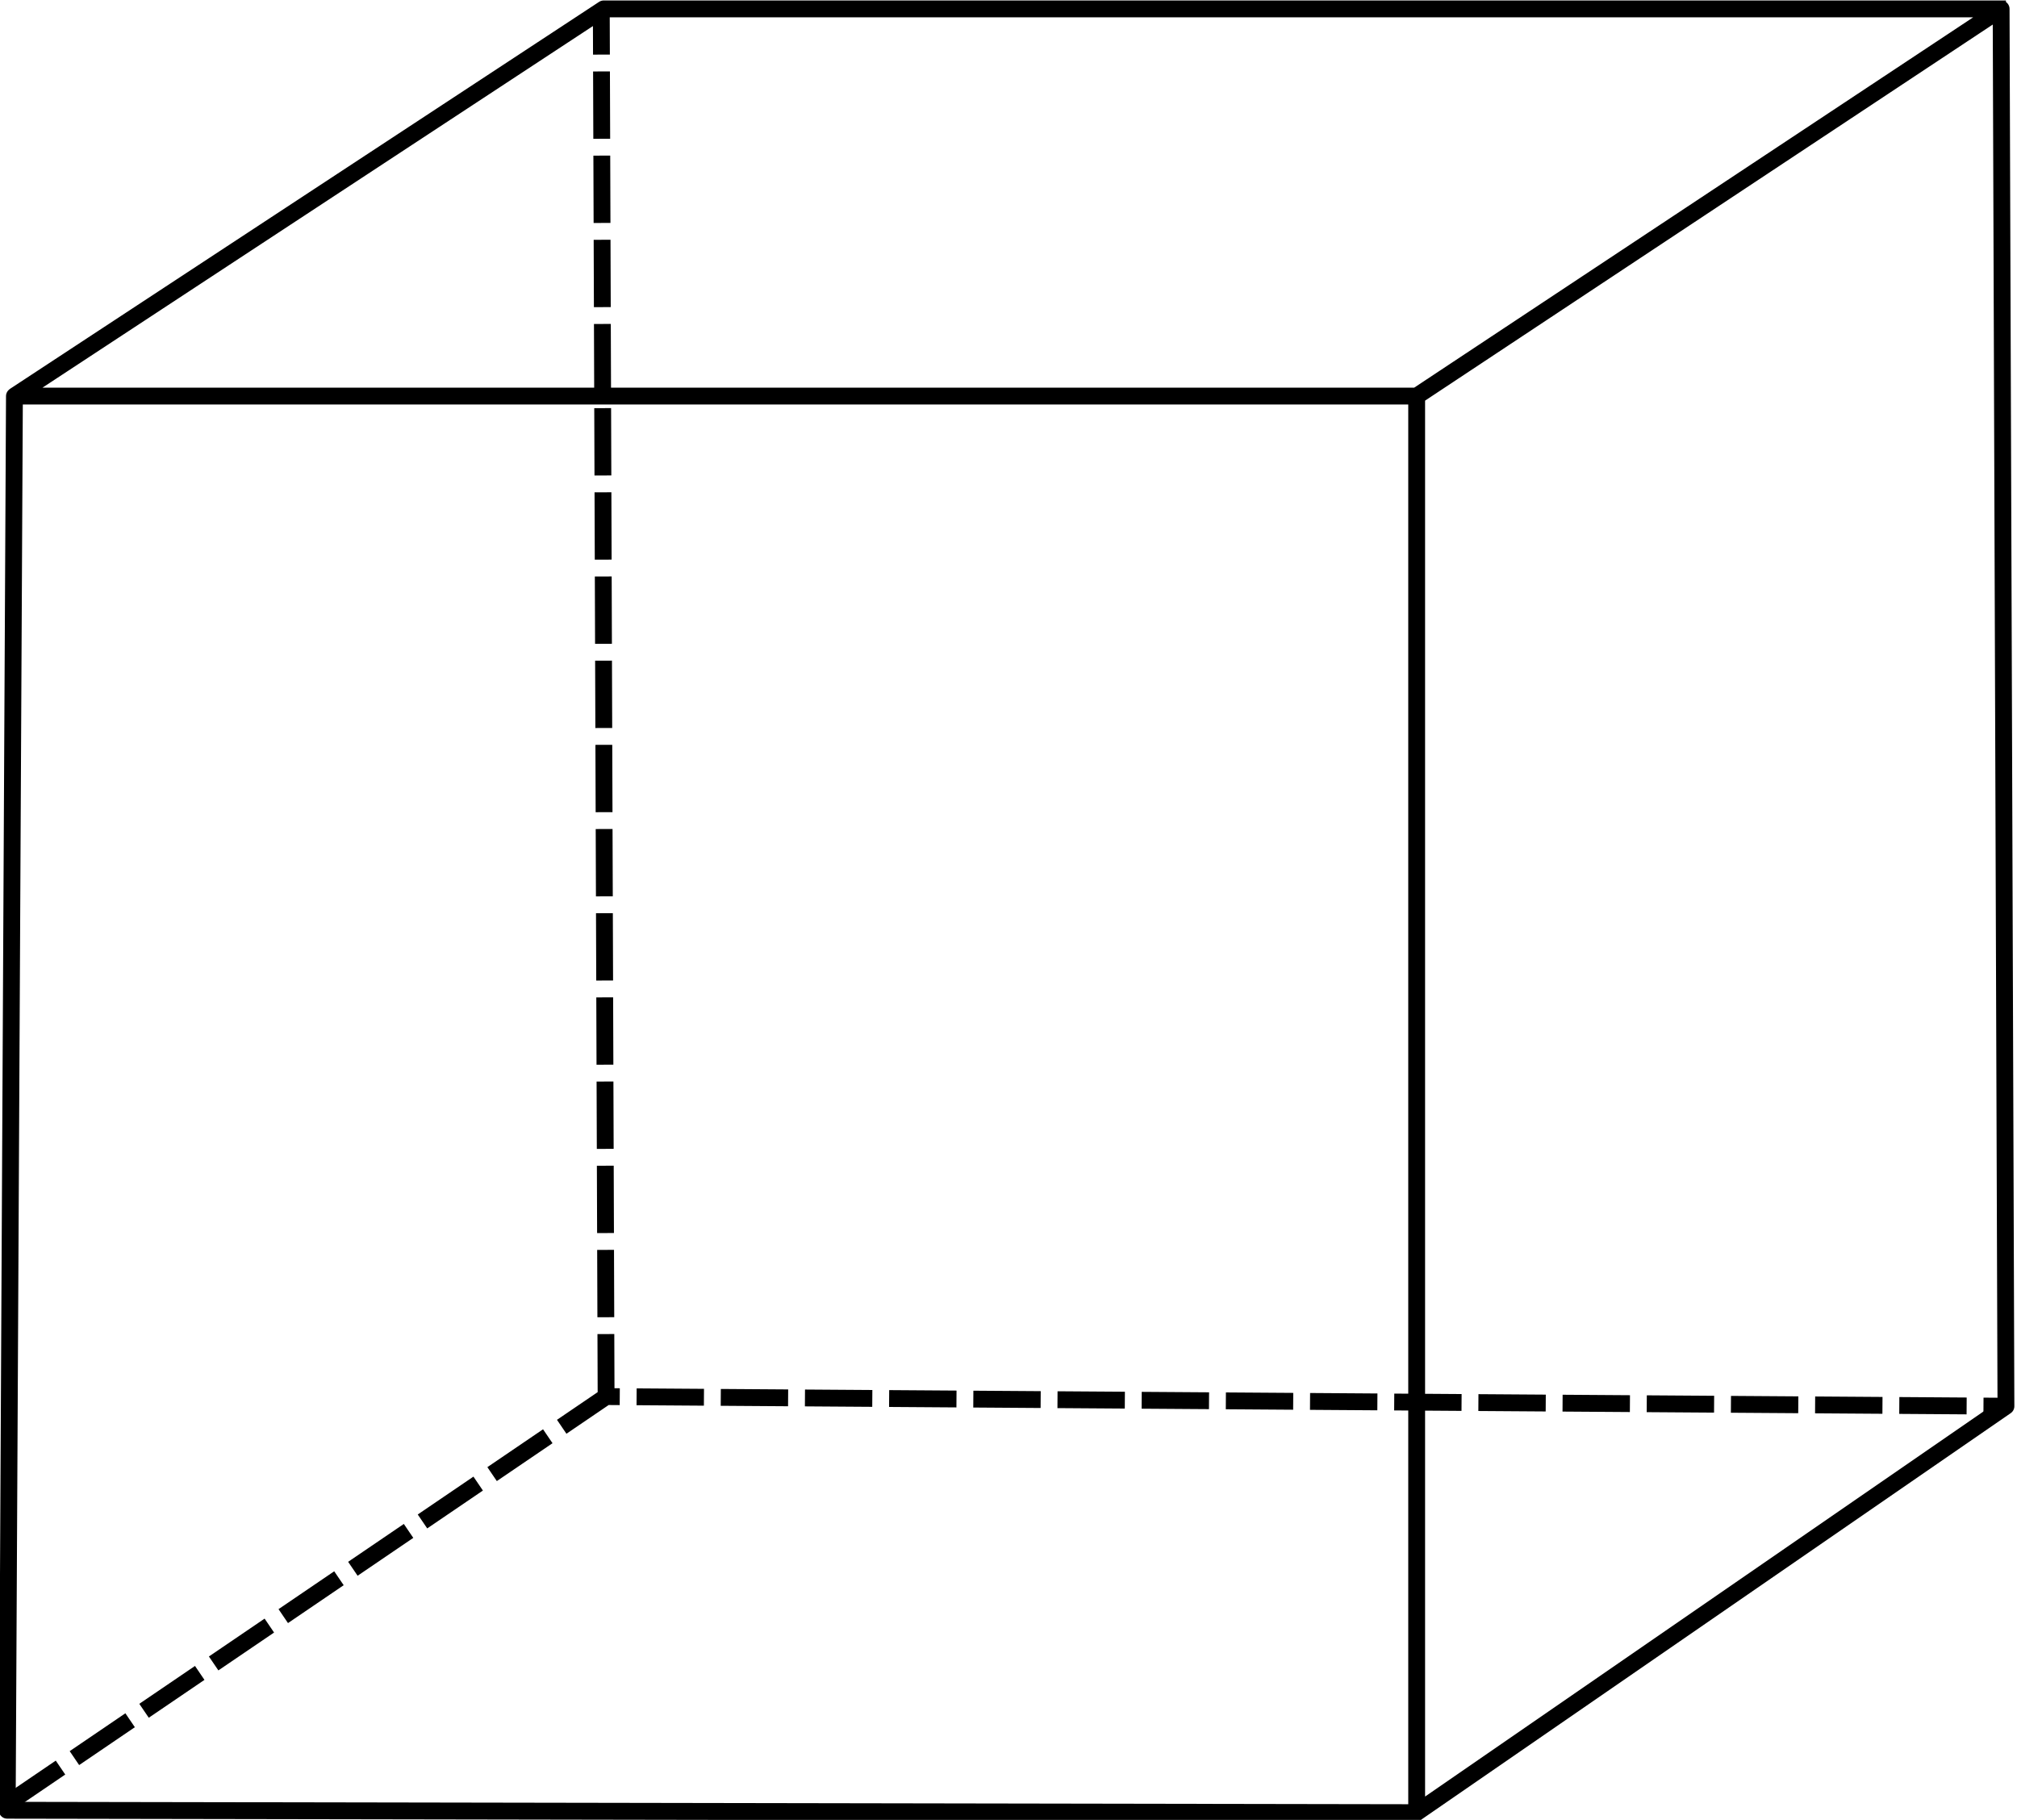 <?xml version="1.0" encoding="UTF-8" standalone="no"?>
<!-- Created with Inkscape (http://www.inkscape.org/) -->

<svg
   xmlns:dc="http://purl.org/dc/elements/1.1/"
   xmlns:cc="http://creativecommons.org/ns#"
   xmlns:rdf="http://www.w3.org/1999/02/22-rdf-syntax-ns#"
   xmlns:svg="http://www.w3.org/2000/svg"
   xmlns="http://www.w3.org/2000/svg"
   xmlns:sodipodi="http://sodipodi.sourceforge.net/DTD/sodipodi-0.dtd"
   xmlns:inkscape="http://www.inkscape.org/namespaces/inkscape"
   width="1198"
   height="1081"
   id="svg3861"
   version="1.1"
   inkscape:version="0.48.5 r10040"
   sodipodi:docname="wuerfel.svg">
  <defs
     id="defs3863" />
  <sodipodi:namedview
     id="base"
     pagecolor="#ffffff"
     bordercolor="#666666"
     borderopacity="1.0"
     inkscape:pageopacity="0.0"
     inkscape:pageshadow="2"
     inkscape:zoom="0.24748737"
     inkscape:cx="4.3212261"
     inkscape:cy="792.43433"
     inkscape:document-units="px"
     inkscape:current-layer="layer4"
     showgrid="false"
     fit-margin-top="0"
     fit-margin-left="0"
     fit-margin-right="0"
     fit-margin-bottom="0"
     inkscape:window-width="679"
     inkscape:window-height="732"
     inkscape:window-x="683"
     inkscape:window-y="34"
     inkscape:window-maximized="0" />
  <g
     inkscape:groupmode="layer"
     id="layer4"
     inkscape:label="Würfel"
     sodipodi:insensitive="true">
    <path
       style="fill:none;stroke:#000000;stroke-width:10;stroke-linecap:butt;stroke-linejoin:miter;stroke-miterlimit:4;stroke-opacity:1;stroke-dasharray:40, 10;stroke-dashoffset:0"
       d="M 2.857,1072.429 360,829.571 l 831.429,5.714 M 360,832.429 357.143,6.714"
       id="path4392"
       inkscape:connector-curvature="0" />
    <path
       style="fill:none;stroke:#000000;stroke-width:10;stroke-linecap:butt;stroke-linejoin:round;stroke-miterlimit:4;stroke-opacity:1;stroke-dasharray:none"
       d="m 4.286,1075.286 4.286,-840 832.857,0 0,841.429 z M 841.302,1076.754 1191.429,835.286 1188.571,5.286 841.429,235.286 M 1191.429,5.286 l -832.857,0 L 8.359,235.365"
       id="path3882"
       inkscape:connector-curvature="0"
       sodipodi:nodetypes="cccccccccccc" />
  </g>
  <g
     inkscape:groupmode="layer"
     id="layer5"
     inkscape:label="Dualität"
     style="display:none">
    <path
       style="fill:none;stroke:#0000ff;stroke-width:10;stroke-linecap:butt;stroke-linejoin:round;stroke-miterlimit:4;stroke-opacity:1;stroke-dasharray:none"
       d="M 1010.153,535.518 424.264,656.736 593.97,127.416 1010.153,537.538 598.01,947.66 426.284,656.736 189.909,537.538 593.97,129.436"
       id="path4394"
       inkscape:connector-curvature="0" />
    <path
       style="fill:none;stroke:#0000ff;stroke-width:10;stroke-linecap:butt;stroke-linejoin:round;stroke-miterlimit:4;stroke-opacity:1;stroke-dasharray:none"
       d="M 189.763,537.75 597.963,947.676"
       id="path4396"
       inkscape:connector-curvature="0"
       sodipodi:nodetypes="cc" />
    <path
       style="fill:none;stroke:#0000ff;stroke-width:10;stroke-linecap:butt;stroke-linejoin:round;stroke-miterlimit:4;stroke-opacity:1;stroke-dasharray:40, 10;stroke-dashoffset:0"
       d="M 185.868,537.538 777.817,422.381 600.031,947.66 M 1012.173,537.538 773.777,422.381 595.99,131.457"
       id="path4399"
       inkscape:connector-curvature="0" />
    <path
       sodipodi:type="arc"
       style="fill:#00ff00;fill-opacity:1;fill-rule:nonzero;stroke:none"
       id="path4401"
       sodipodi:cx="236.3757"
       sodipodi:cy="658.75623"
       sodipodi:rx="18.182745"
       sodipodi:ry="18.182745"
       d="m 254.558,658.756 a 18.183,18.183 0 1 1 -36.365,0 18.183,18.183 0 1 1 36.365,0 z"
       transform="translate(189.909,-2.02)" />
    <path
       sodipodi:type="arc"
       style="fill:#00ff00;fill-opacity:1;fill-rule:nonzero;stroke:none"
       id="path4401-5"
       sodipodi:cx="236.3757"
       sodipodi:cy="658.75623"
       sodipodi:rx="18.182745"
       sodipodi:ry="18.182745"
       d="m 254.558,658.756 a 18.183,18.183 0 1 1 -36.365,0 18.183,18.183 0 1 1 36.365,0 z"
       transform="translate(777.817,-121.218)" />
    <path
       sodipodi:type="arc"
       style="fill:#00ff00;fill-opacity:1;fill-rule:nonzero;stroke:none"
       id="path4401-1"
       sodipodi:cx="236.3757"
       sodipodi:cy="658.75623"
       sodipodi:rx="18.182745"
       sodipodi:ry="18.182745"
       d="m 254.558,658.756 a 18.183,18.183 0 1 1 -36.365,0 18.183,18.183 0 1 1 36.365,0 z"
       transform="translate(361.635,-527.3)" />
    <path
       sodipodi:type="arc"
       style="fill:#ff0000;fill-opacity:1;fill-rule:nonzero;stroke:none"
       id="path4401-4"
       sodipodi:cx="236.3757"
       sodipodi:cy="658.75623"
       sodipodi:rx="18.182745"
       sodipodi:ry="18.182745"
       d="m 254.558,658.756 a 18.183,18.183 0 1 1 -36.365,0 18.183,18.183 0 1 1 36.365,0 z"
       transform="translate(-48.487,-125.259)" />
    <path
       sodipodi:type="arc"
       style="fill:#ff0000;fill-opacity:1;fill-rule:nonzero;stroke:none"
       id="path4401-8"
       sodipodi:cx="236.3757"
       sodipodi:cy="658.75623"
       sodipodi:rx="18.182745"
       sodipodi:ry="18.182745"
       d="m 254.558,658.756 a 18.183,18.183 0 1 1 -36.365,0 18.183,18.183 0 1 1 36.365,0 z"
       transform="translate(359.614,292.944)" />
    <path
       sodipodi:type="arc"
       style="fill:#ff0000;fill-opacity:1;fill-rule:nonzero;stroke:none"
       id="path4401-8-8"
       sodipodi:cx="236.3757"
       sodipodi:cy="658.75623"
       sodipodi:rx="18.182745"
       sodipodi:ry="18.182745"
       d="m 254.558,658.756 a 18.183,18.183 0 1 1 -36.365,0 18.183,18.183 0 1 1 36.365,0 z"
       transform="translate(541.442,-236.376)" />
  </g>
</svg>
